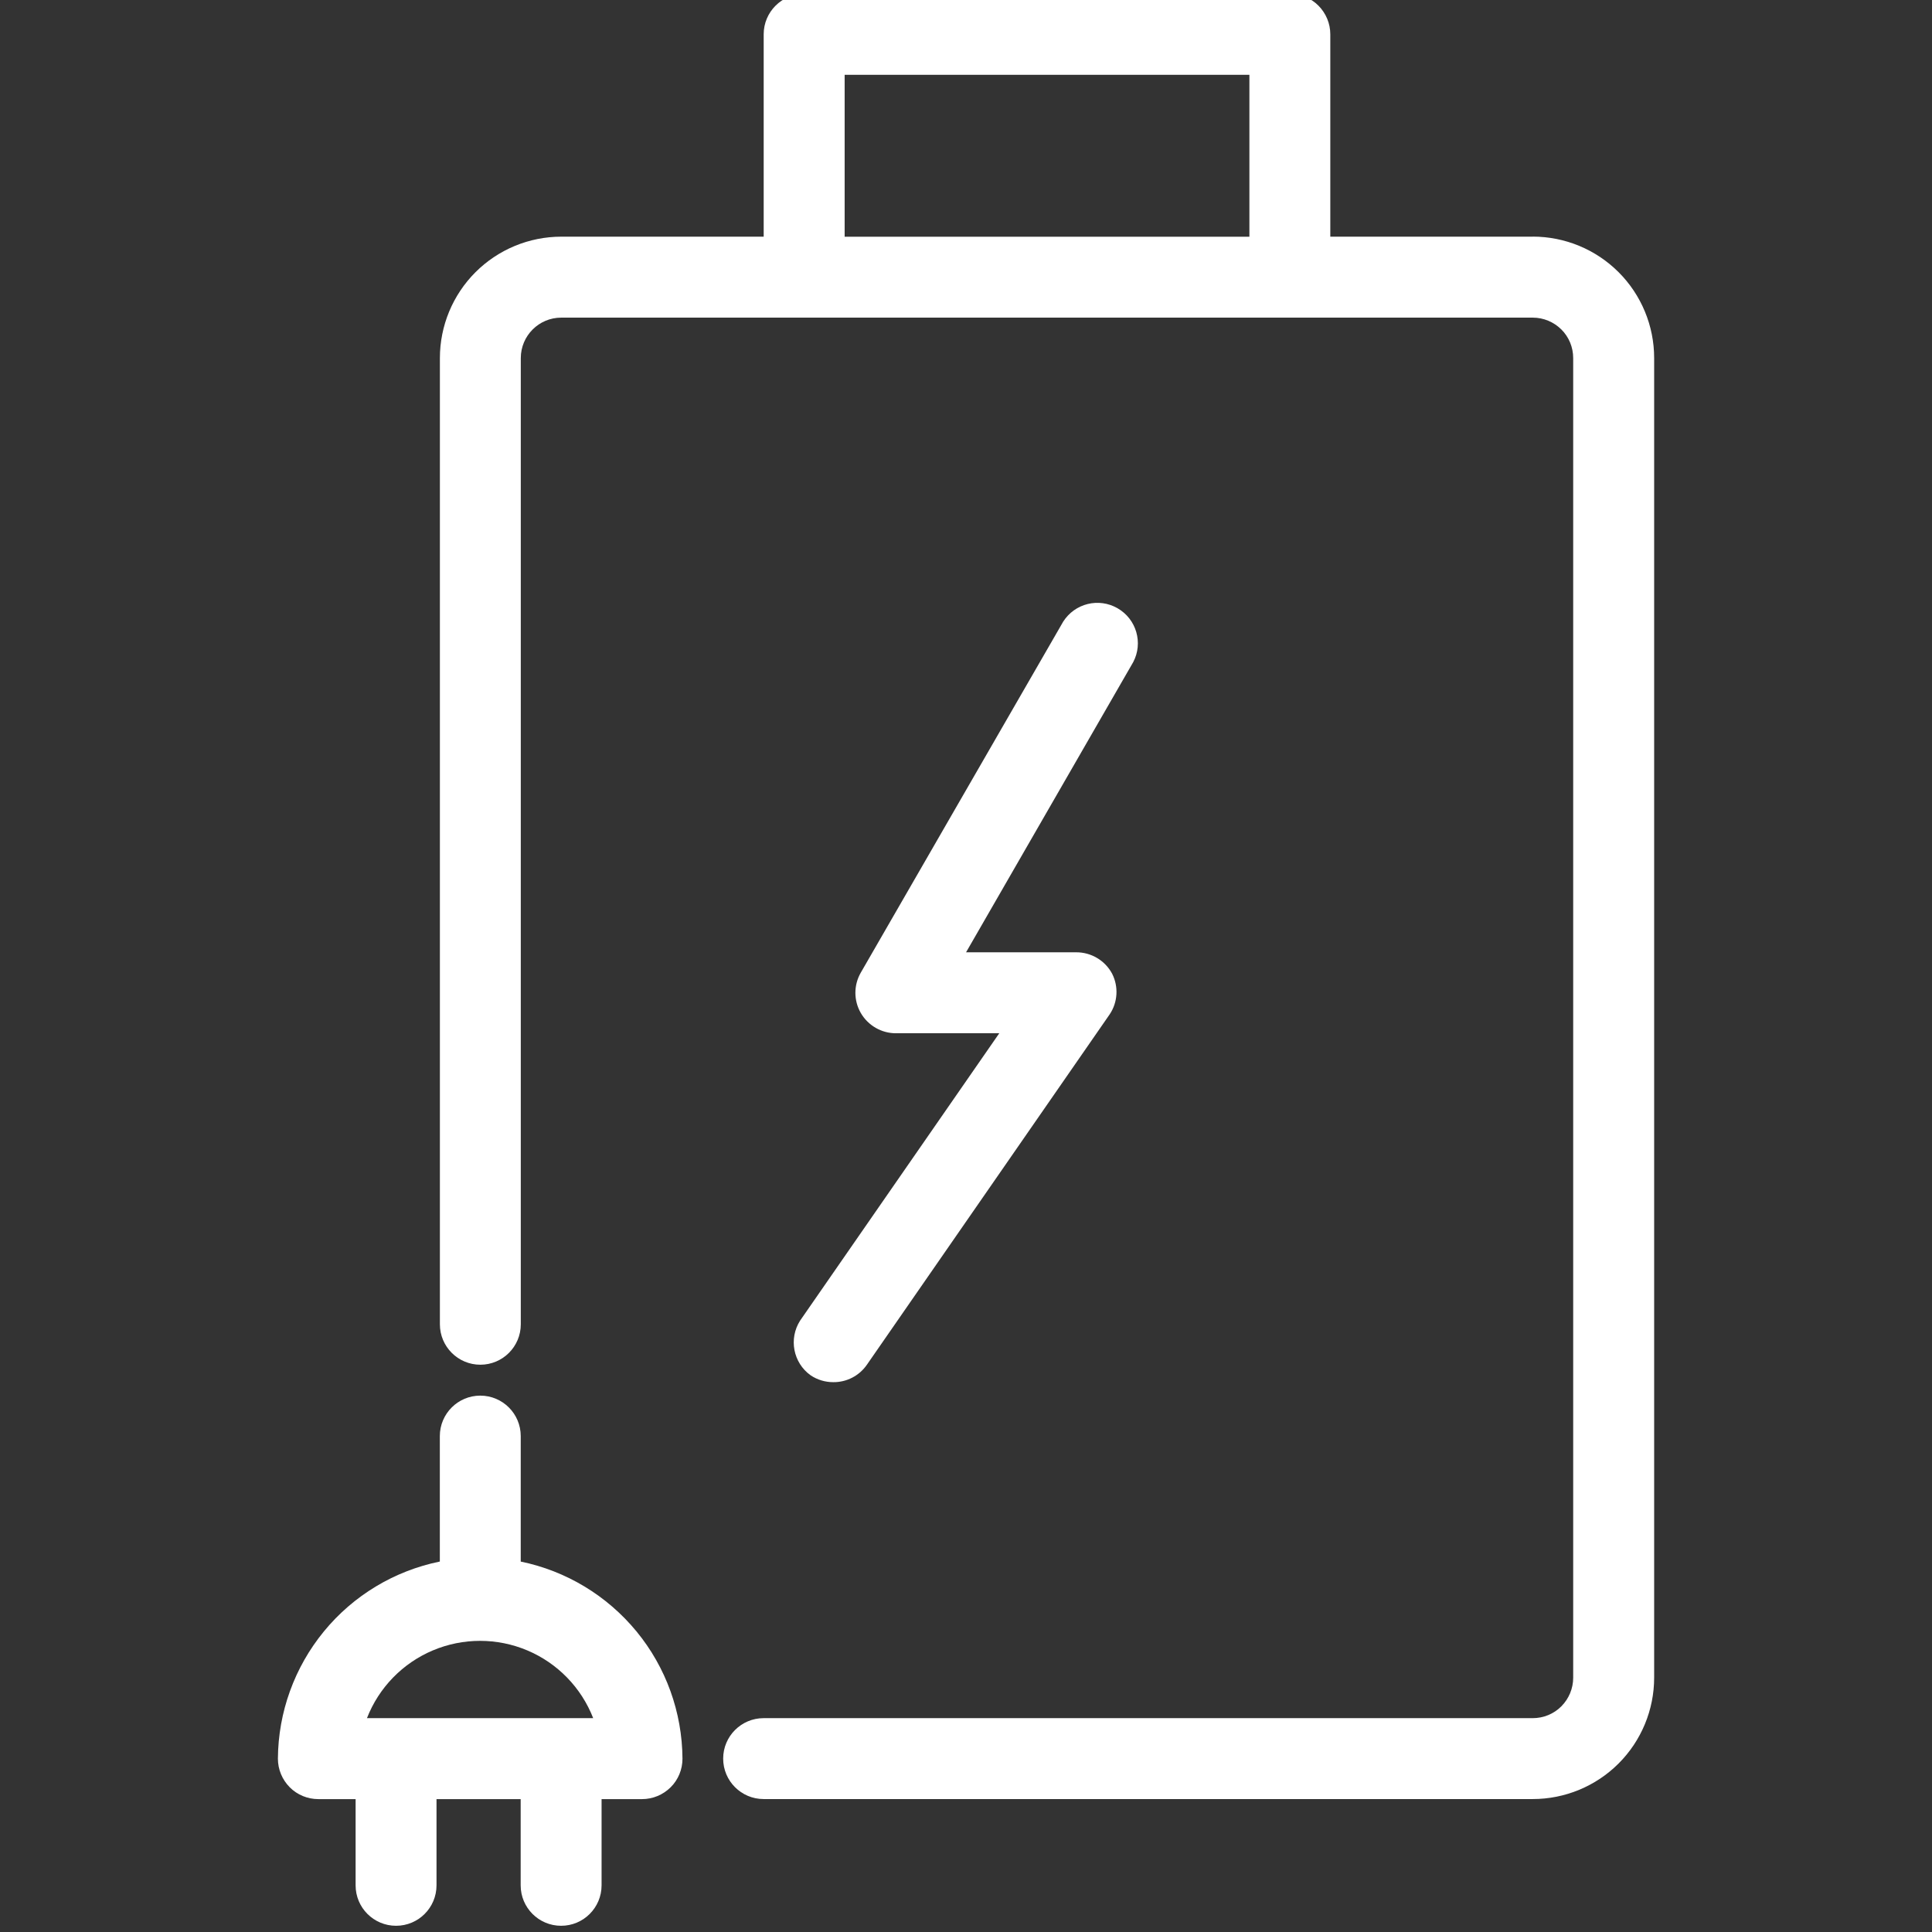 <!-- Generated by IcoMoon.io -->
<svg version="1.1" xmlns="http://www.w3.org/2000/svg" width="32" height="32" viewBox="0 0 32 32">
<rect x="0" y="0" width="32" height="32" fill="#333333" stroke="none"/>
<title>recharge-1</title>
<path fill="#fff" d="M8.625 25.864v-2.078c0-0.37-0.3-0.67-0.67-0.67s-0.67 0.3-0.67 0.67v2.078c-0.754 0.154-1.432 0.562-1.92 1.157s-0.757 1.339-0.762 2.108c0 0.178 0.071 0.348 0.196 0.474s0.296 0.196 0.474 0.196h0.617v1.428c0 0.371 0.3 0.67 0.67 0.67s0.67-0.3 0.67-0.67v-1.428h1.394v1.428c0 0.371 0.3 0.67 0.67 0.67s0.67-0.3 0.67-0.67v-1.428h0.67c0.178 0 0.348-0.071 0.474-0.196s0.196-0.296 0.196-0.474c-0.005-0.769-0.273-1.514-0.762-2.108s-1.166-1.003-1.92-1.157h0zM6.078 28.458c0.197-0.506 0.591-0.911 1.091-1.122s1.065-0.211 1.565 0c0.5 0.211 0.894 0.616 1.091 1.122h-3.748z"></path>
<path fill="#fff" d="M25.386 3.92h-3.352v-3.352c0-0.178-0.071-0.348-0.196-0.474s-0.296-0.196-0.474-0.196h-8.045c-0.37 0-0.67 0.3-0.67 0.67v3.352h-3.352c-0.533 0-1.045 0.212-1.422 0.589s-0.589 0.889-0.589 1.422v16.003c0 0.37 0.3 0.67 0.67 0.67s0.67-0.3 0.67-0.67v-16.003c0-0.37 0.3-0.67 0.67-0.67h16.091c0.178 0 0.348 0.071 0.474 0.196s0.196 0.296 0.196 0.474v21.857c0 0.178-0.071 0.348-0.196 0.474s-0.296 0.196-0.474 0.196h-12.739c-0.37 0-0.67 0.3-0.67 0.67s0.3 0.67 0.67 0.67h12.739c0.533 0 1.045-0.212 1.422-0.589s0.589-0.889 0.589-1.422v-21.857c0-0.533-0.212-1.045-0.589-1.422s-0.889-0.589-1.422-0.589zM13.989 1.239h6.705v2.682h-6.704v-2.682z"></path>
<path fill="#fff" d="M13.426 22.779c0.111 0.075 0.242 0.114 0.376 0.114 0.222 0.002 0.43-0.106 0.556-0.288l4.023-5.806c0.133-0.2 0.148-0.456 0.040-0.67-0.117-0.22-0.347-0.357-0.596-0.356h-1.824l2.769-4.807c0.167-0.318 0.053-0.711-0.259-0.891s-0.708-0.082-0.901 0.221l-3.352 5.813c-0.12 0.207-0.12 0.463 0 0.67s0.343 0.336 0.583 0.335h1.71l-3.299 4.76c-0.191 0.3-0.115 0.698 0.174 0.905h0z"></path>
</svg>
